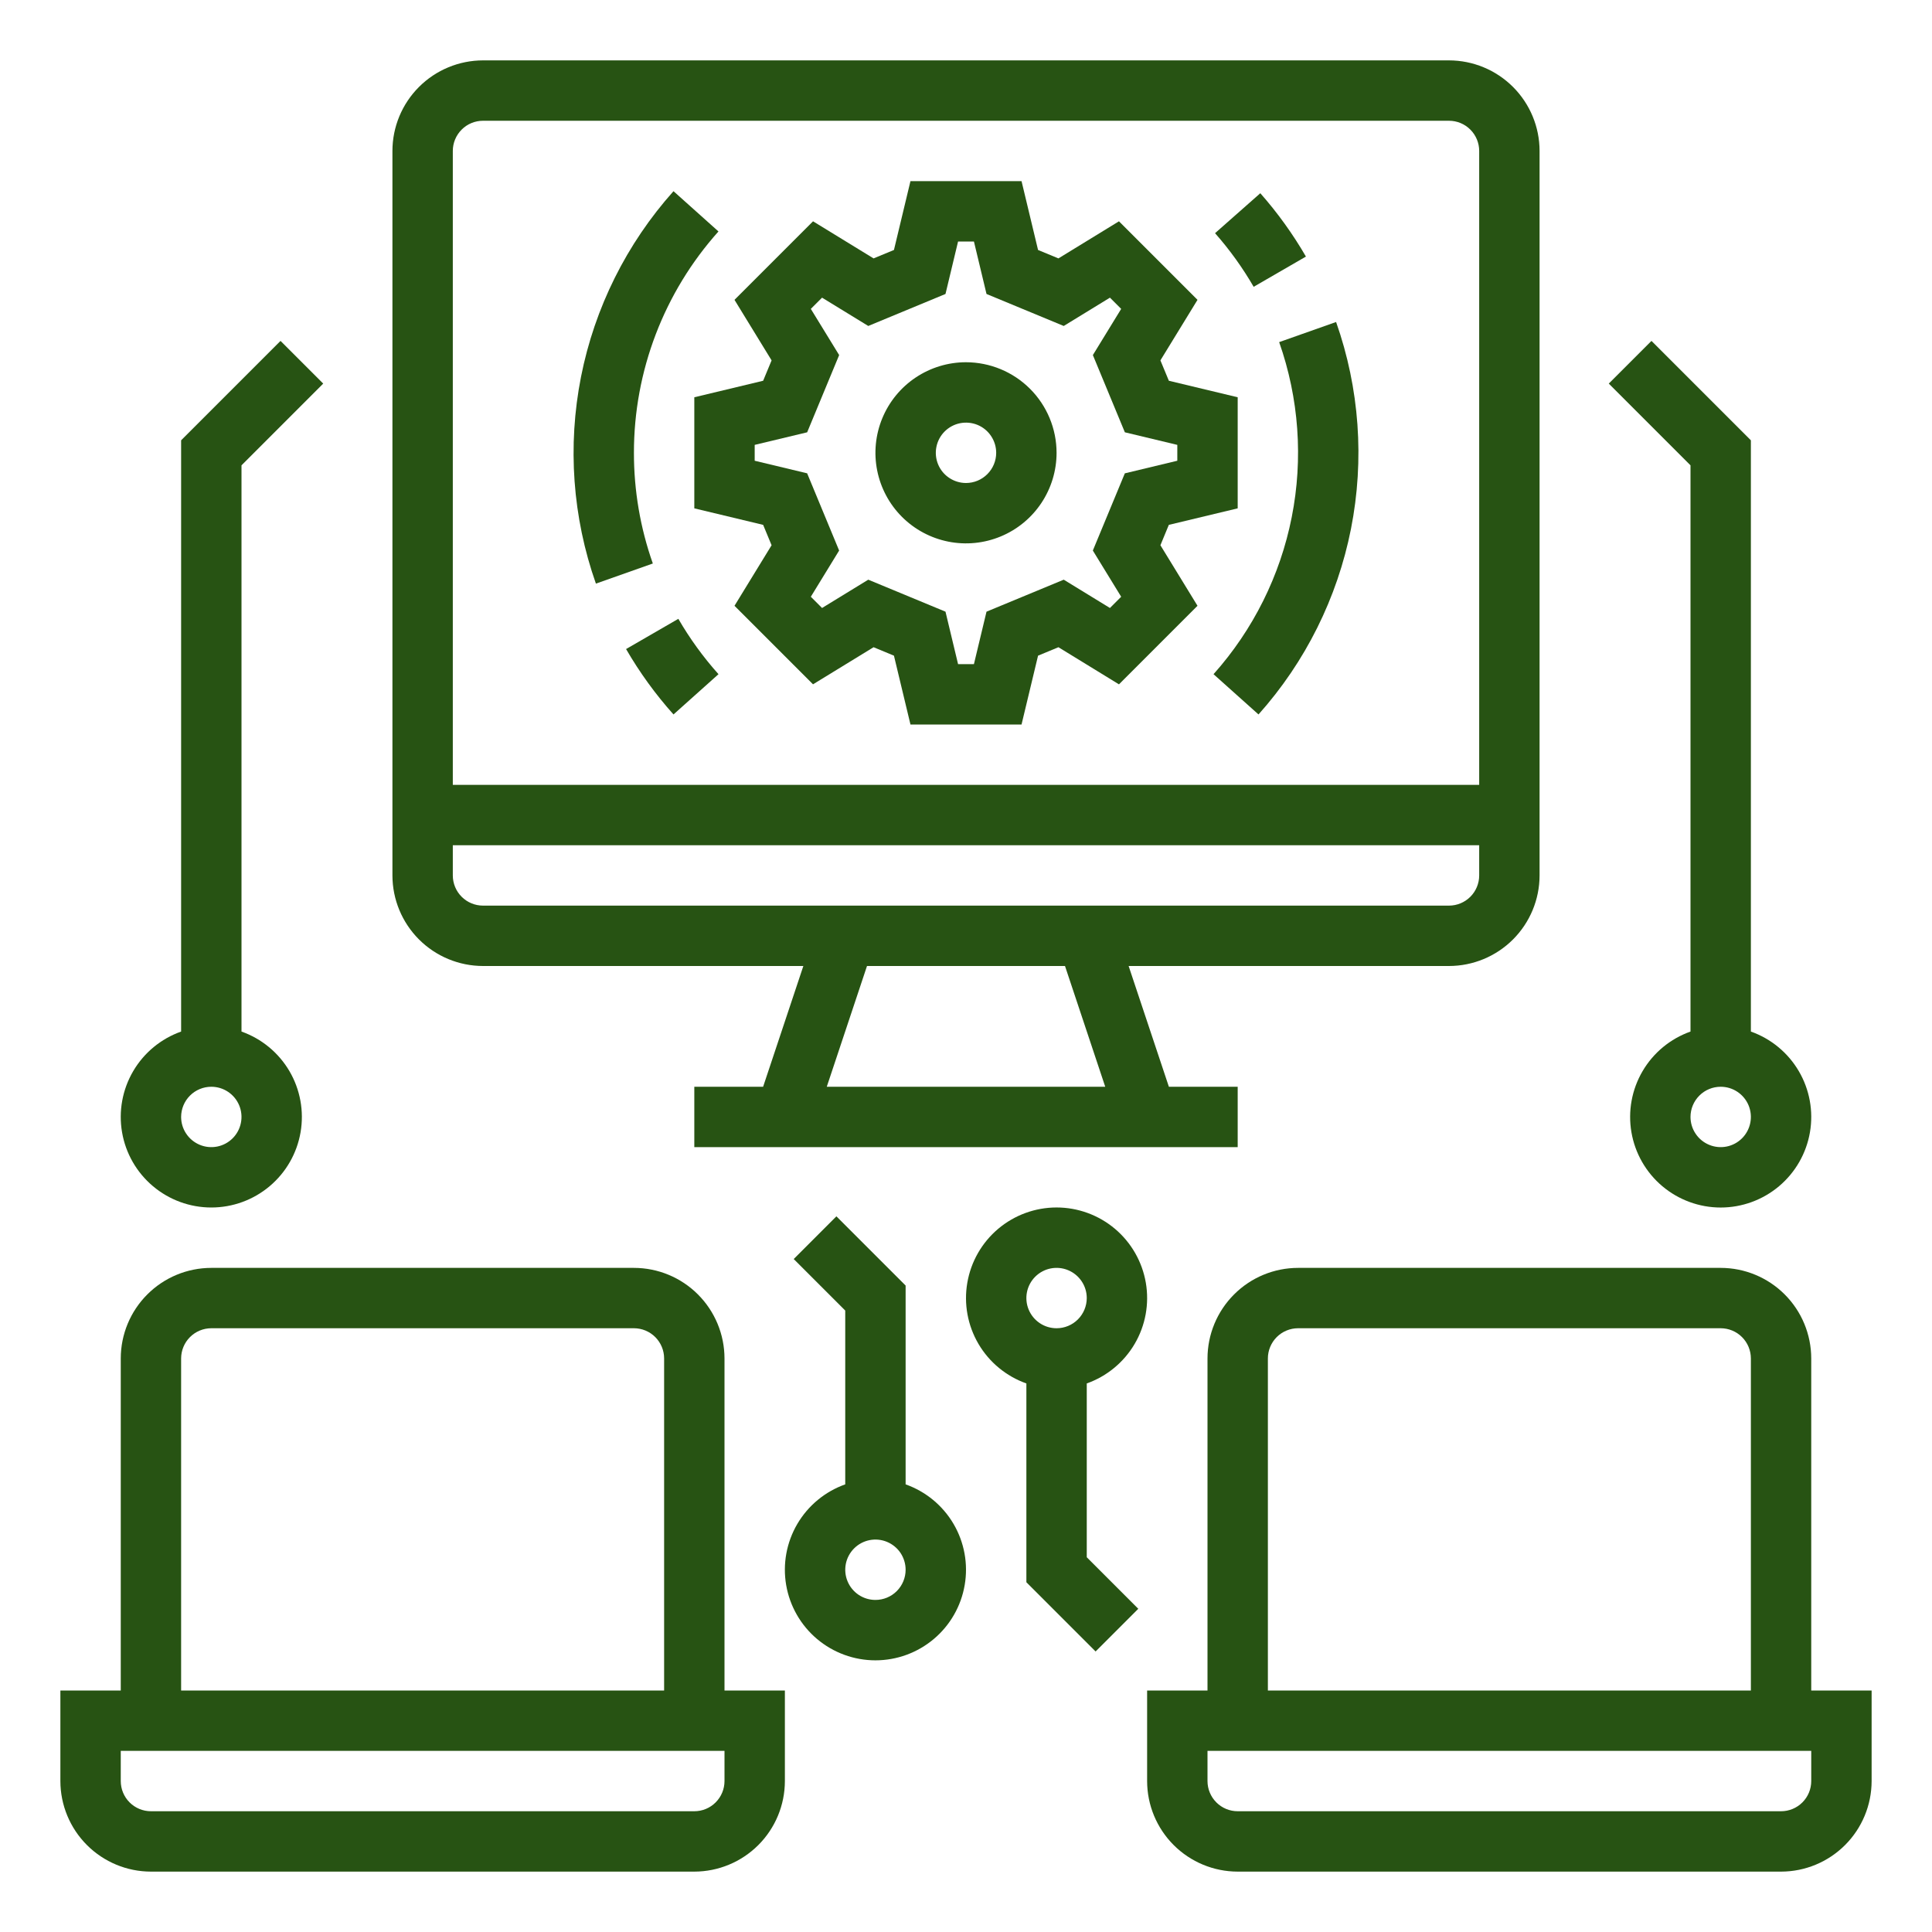 <svg width="75" height="75" viewBox="0 0 75 75" fill="none" xmlns="http://www.w3.org/2000/svg">
<path d="M18.75 37.5H31.186L29.624 42.188H26.953V44.531H48.047V42.188H45.376L43.813 37.5H56.25C57.182 37.499 58.076 37.128 58.735 36.469C59.394 35.81 59.765 34.916 59.766 33.984V5.859C59.765 4.927 59.394 4.034 58.735 3.375C58.076 2.716 57.182 2.345 56.25 2.344H18.75C17.818 2.345 16.924 2.716 16.265 3.375C15.606 4.034 15.235 4.927 15.234 5.859V33.984C15.235 34.916 15.606 35.81 16.265 36.469C16.924 37.128 17.818 37.499 18.75 37.5ZM32.095 42.188L33.657 37.5H41.343L42.905 42.188H32.095ZM17.578 5.859C17.578 5.549 17.702 5.251 17.922 5.031C18.141 4.811 18.439 4.688 18.75 4.688H56.25C56.561 4.688 56.859 4.811 57.078 5.031C57.298 5.251 57.422 5.549 57.422 5.859V30.469H17.578V5.859ZM17.578 32.812H57.422V33.984C57.422 34.295 57.298 34.593 57.078 34.813C56.859 35.032 56.561 35.156 56.25 35.156H18.75C18.439 35.156 18.141 35.032 17.922 34.813C17.702 34.593 17.578 34.295 17.578 33.984V32.812Z" fill="#275313"/>
<path d="M28.125 52.734C28.124 51.802 27.753 50.909 27.094 50.25C26.435 49.59 25.541 49.22 24.609 49.219H8.203C7.271 49.22 6.377 49.59 5.718 50.25C5.059 50.909 4.689 51.802 4.688 52.734V65.625H2.344V69.141C2.345 70.073 2.716 70.966 3.375 71.625C4.034 72.284 4.927 72.655 5.859 72.656H26.953C27.885 72.655 28.779 72.284 29.438 71.625C30.097 70.966 30.468 70.073 30.469 69.141V65.625H28.125V52.734ZM7.031 52.734C7.032 52.424 7.155 52.126 7.375 51.906C7.595 51.686 7.892 51.563 8.203 51.562H24.609C24.92 51.563 25.218 51.686 25.438 51.906C25.657 52.126 25.781 52.424 25.781 52.734V65.625H7.031V52.734ZM28.125 69.141C28.125 69.451 28.001 69.749 27.781 69.969C27.562 70.189 27.264 70.312 26.953 70.312H5.859C5.549 70.312 5.251 70.189 5.031 69.969C4.811 69.749 4.688 69.451 4.688 69.141V67.969H28.125V69.141Z" fill="#275313"/>
<path d="M42.188 53.705C42.969 53.428 43.628 52.884 44.048 52.169C44.468 51.454 44.621 50.613 44.481 49.796C44.34 48.978 43.916 48.237 43.282 47.702C42.648 47.168 41.845 46.874 41.016 46.874C40.186 46.874 39.384 47.168 38.75 47.702C38.116 48.237 37.691 48.978 37.551 49.796C37.41 50.613 37.564 51.454 37.983 52.169C38.403 52.884 39.062 53.428 39.844 53.705V61.423L42.531 64.11L44.188 62.453L42.188 60.452V53.705ZM41.016 51.562C40.784 51.562 40.557 51.494 40.365 51.365C40.172 51.236 40.022 51.053 39.933 50.839C39.844 50.625 39.821 50.389 39.866 50.162C39.911 49.935 40.023 49.726 40.187 49.562C40.351 49.398 40.56 49.286 40.787 49.241C41.014 49.196 41.25 49.219 41.464 49.308C41.678 49.397 41.861 49.547 41.99 49.74C42.119 49.932 42.188 50.159 42.188 50.391C42.187 50.701 42.064 50.999 41.844 51.219C41.624 51.439 41.326 51.562 41.016 51.562Z" fill="#275313"/>
<path d="M70.312 65.625V52.734C70.311 51.802 69.941 50.909 69.282 50.25C68.623 49.59 67.729 49.22 66.797 49.219H50.391C49.459 49.22 48.565 49.59 47.906 50.25C47.247 50.909 46.876 51.802 46.875 52.734V65.625H44.531V69.141C44.532 70.073 44.903 70.966 45.562 71.625C46.221 72.284 47.115 72.655 48.047 72.656H69.141C70.073 72.655 70.966 72.284 71.625 71.625C72.284 70.966 72.655 70.073 72.656 69.141V65.625H70.312ZM49.219 52.734C49.219 52.424 49.343 52.126 49.562 51.906C49.782 51.686 50.08 51.563 50.391 51.562H66.797C67.108 51.563 67.405 51.686 67.625 51.906C67.845 52.126 67.968 52.424 67.969 52.734V65.625H49.219V52.734ZM70.312 69.141C70.312 69.451 70.189 69.749 69.969 69.969C69.749 70.189 69.451 70.312 69.141 70.312H48.047C47.736 70.312 47.438 70.189 47.219 69.969C46.999 69.749 46.875 69.451 46.875 69.141V67.969H70.312V69.141Z" fill="#275313"/>
<path d="M8.203 46.875C9.032 46.875 9.835 46.582 10.469 46.047C11.103 45.513 11.528 44.772 11.668 43.954C11.808 43.137 11.655 42.296 11.236 41.581C10.816 40.866 10.157 40.322 9.375 40.045V18.064L12.547 14.891L10.89 13.234L7.031 17.093V40.045C6.249 40.322 5.59 40.866 5.171 41.581C4.751 42.296 4.598 43.137 4.738 43.954C4.878 44.772 5.303 45.513 5.937 46.047C6.571 46.582 7.374 46.875 8.203 46.875ZM8.203 42.188C8.435 42.188 8.661 42.256 8.854 42.385C9.047 42.514 9.197 42.697 9.286 42.911C9.374 43.125 9.398 43.361 9.352 43.588C9.307 43.815 9.196 44.024 9.032 44.188C8.868 44.352 8.659 44.464 8.432 44.509C8.204 44.554 7.969 44.531 7.755 44.442C7.541 44.353 7.358 44.203 7.229 44.01C7.1 43.818 7.031 43.591 7.031 43.359C7.032 43.049 7.155 42.751 7.375 42.531C7.595 42.311 7.892 42.188 8.203 42.188Z" fill="#275313"/>
<path d="M65.625 40.045C64.843 40.322 64.184 40.866 63.765 41.581C63.345 42.296 63.192 43.137 63.332 43.954C63.472 44.772 63.897 45.513 64.531 46.048C65.165 46.582 65.968 46.876 66.797 46.876C67.626 46.876 68.429 46.582 69.063 46.048C69.697 45.513 70.122 44.772 70.262 43.954C70.402 43.137 70.249 42.296 69.829 41.581C69.41 40.866 68.751 40.322 67.969 40.045V17.093L64.11 13.234L62.453 14.891L65.625 18.064V40.045ZM66.797 42.188C67.029 42.188 67.255 42.256 67.448 42.385C67.641 42.514 67.791 42.697 67.88 42.911C67.968 43.125 67.992 43.361 67.946 43.588C67.901 43.815 67.79 44.024 67.626 44.188C67.462 44.352 67.253 44.464 67.026 44.509C66.798 44.554 66.563 44.531 66.349 44.442C66.134 44.353 65.951 44.203 65.823 44.01C65.694 43.818 65.625 43.591 65.625 43.359C65.625 43.049 65.749 42.751 65.969 42.531C66.188 42.311 66.486 42.188 66.797 42.188Z" fill="#275313"/>
<path d="M45.374 20.375L48.047 19.734V15.422L45.375 14.781L45.047 13.99L46.487 11.64L43.438 8.591L41.088 10.031L40.297 9.704L39.656 7.031H35.344L34.703 9.704L33.912 10.031L31.562 8.591L28.513 11.64L29.953 13.99L29.625 14.781L26.953 15.422V19.734L29.625 20.375L29.953 21.166L28.513 23.517L31.561 26.565L33.912 25.125L34.703 25.453L35.344 28.125H39.656L40.297 25.453L41.088 25.125L43.438 26.566L46.487 23.517L45.047 21.166L45.374 20.375ZM43.524 23.166L43.088 23.602L41.294 22.503L38.296 23.745L37.808 25.781H37.192L36.704 23.745L33.706 22.503L31.912 23.602L31.476 23.166L32.575 21.372L31.333 18.374L29.297 17.886V17.27L31.334 16.782L32.576 13.784L31.476 11.991L31.912 11.555L33.706 12.654L36.704 11.412L37.192 9.375H37.808L38.296 11.412L41.294 12.654L43.088 11.555L43.524 11.991L42.425 13.784L43.667 16.782L45.703 17.27V17.886L43.666 18.375L42.424 21.372L43.524 23.166Z" fill="#275313"/>
<path d="M37.5 14.062C36.805 14.062 36.125 14.269 35.547 14.655C34.969 15.041 34.518 15.59 34.252 16.233C33.986 16.875 33.916 17.582 34.052 18.264C34.188 18.946 34.522 19.572 35.014 20.064C35.506 20.556 36.132 20.89 36.814 21.026C37.496 21.162 38.203 21.092 38.845 20.826C39.488 20.56 40.037 20.109 40.423 19.531C40.809 18.953 41.016 18.273 41.016 17.578C41.015 16.646 40.644 15.752 39.985 15.093C39.326 14.434 38.432 14.064 37.5 14.062ZM37.5 18.75C37.268 18.75 37.042 18.681 36.849 18.552C36.656 18.424 36.506 18.241 36.417 18.027C36.329 17.812 36.305 17.577 36.351 17.349C36.396 17.122 36.508 16.913 36.671 16.75C36.835 16.586 37.044 16.474 37.271 16.429C37.499 16.384 37.734 16.407 37.949 16.495C38.163 16.584 38.346 16.734 38.474 16.927C38.603 17.12 38.672 17.346 38.672 17.578C38.672 17.889 38.548 18.187 38.328 18.406C38.109 18.626 37.811 18.75 37.5 18.75Z" fill="#275313"/>
<path d="M24.609 17.578C24.607 14.407 25.776 11.347 27.891 8.985L26.145 7.422C24.325 9.459 23.085 11.947 22.555 14.627C22.026 17.307 22.225 20.08 23.133 22.656L25.343 21.875C24.855 20.495 24.608 19.042 24.609 17.578Z" fill="#275313"/>
<path d="M24.304 25.196C24.829 26.103 25.446 26.954 26.145 27.735L27.892 26.172C27.3 25.511 26.778 24.79 26.333 24.023L24.304 25.196Z" fill="#275313"/>
<path d="M49.657 13.281C50.425 15.461 50.594 17.807 50.145 20.075C49.697 22.342 48.648 24.448 47.109 26.172L48.855 27.735C50.675 25.698 51.915 23.209 52.445 20.529C52.974 17.849 52.775 15.076 51.867 12.5L49.657 13.281Z" fill="#275313"/>
<path d="M50.696 9.96C50.188 9.084 49.595 8.26 48.925 7.501L47.168 9.052C47.735 9.694 48.237 10.392 48.667 11.134L50.696 9.96Z" fill="#275313"/>
<path d="M35.156 57.623V49.905L32.469 47.218L30.812 48.876L32.812 50.876V57.623C32.031 57.9 31.372 58.444 30.952 59.159C30.532 59.874 30.379 60.715 30.519 61.532C30.66 62.35 31.084 63.091 31.718 63.626C32.352 64.16 33.155 64.454 33.984 64.454C34.814 64.454 35.616 64.16 36.25 63.626C36.885 63.091 37.309 62.35 37.449 61.532C37.59 60.715 37.436 59.874 37.017 59.159C36.597 58.444 35.938 57.9 35.156 57.623ZM33.984 62.109C33.753 62.109 33.526 62.041 33.333 61.912C33.141 61.783 32.99 61.6 32.902 61.386C32.813 61.172 32.79 60.936 32.835 60.709C32.88 60.482 32.992 60.273 33.156 60.109C33.32 59.945 33.528 59.833 33.756 59.788C33.983 59.743 34.219 59.766 34.433 59.855C34.647 59.944 34.83 60.094 34.959 60.286C35.087 60.479 35.156 60.706 35.156 60.938C35.156 61.248 35.032 61.546 34.813 61.766C34.593 61.986 34.295 62.109 33.984 62.109Z" fill="#275313"/>
</svg>
